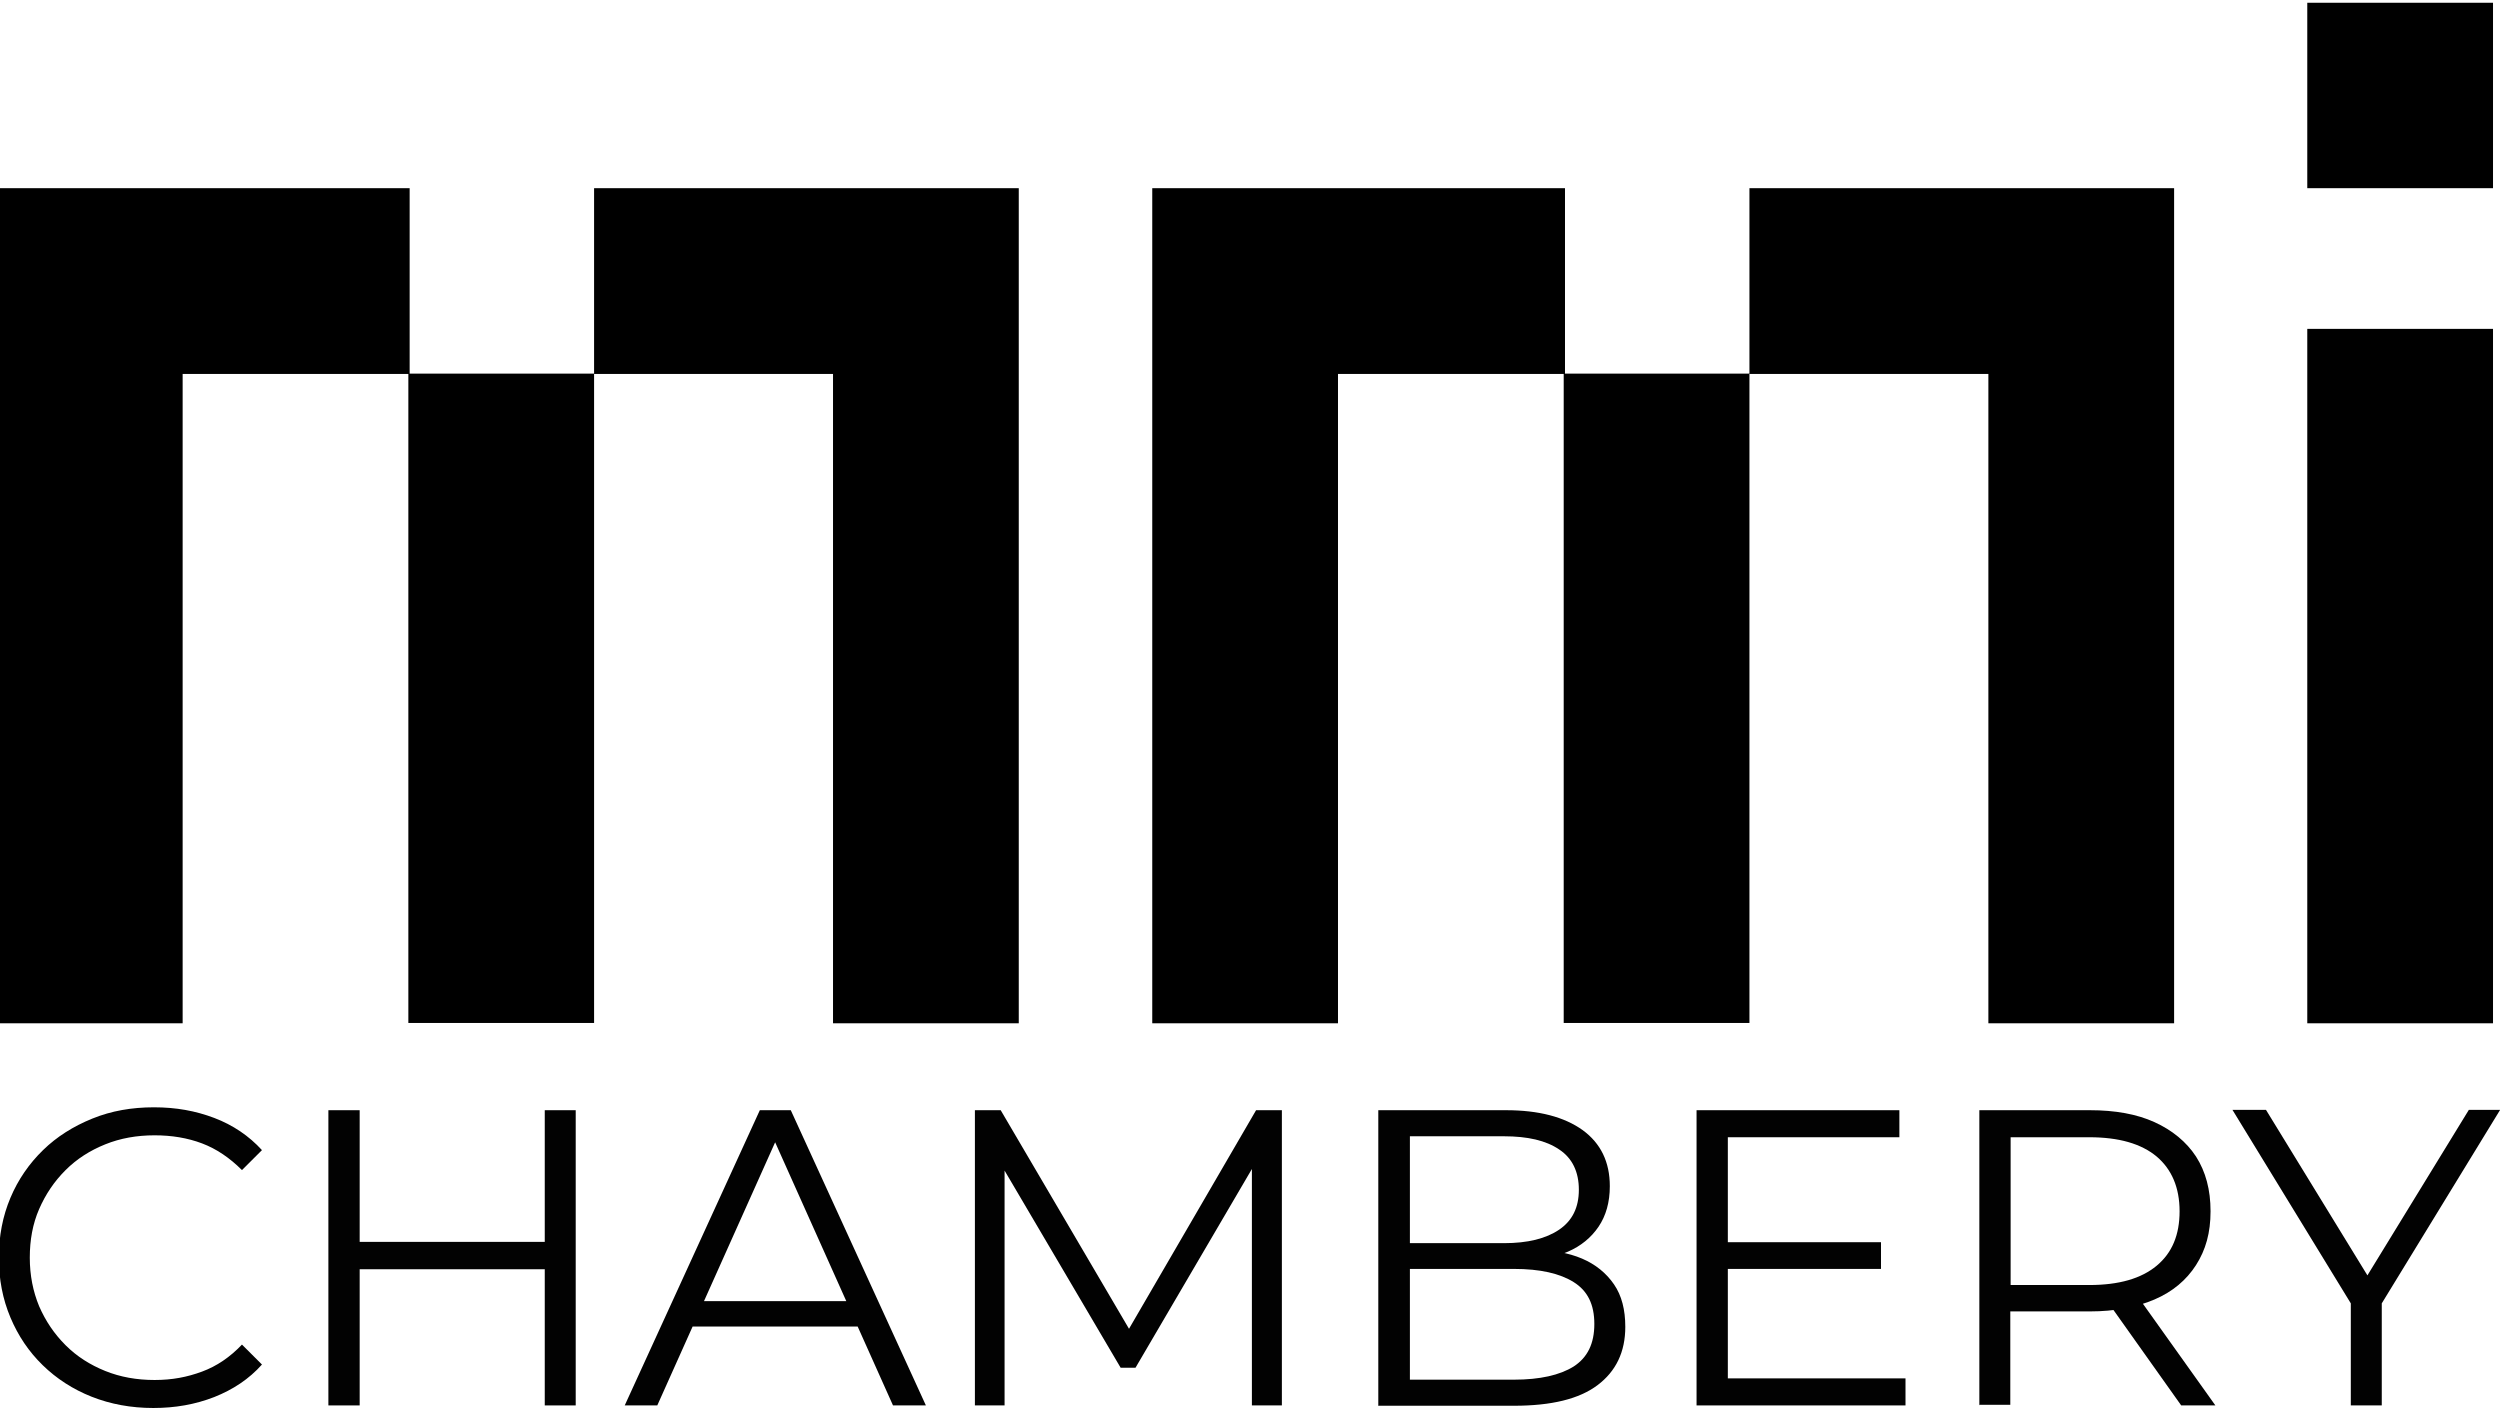 <svg width="339" height="191" viewBox="0 0 339 191" fill="none" xmlns="http://www.w3.org/2000/svg">
<g clip-path="url(#clip0_171_2)">
<path d="M80.558 25.518H138.144V138.758H112.958V50.707H80.558V25.562V25.518ZM55.548 25.518V50.663H80.558V138.714H55.373V50.707H24.766V138.758H-0.463V25.518H55.504H55.548ZM237.224 25.518H294.809V138.758H269.624V50.707H237.224V25.562V25.518ZM212.213 25.518V50.663H237.224V138.714H212.038V50.707H181.431V138.758H156.246V25.518H212.213ZM338.053 138.758H312.867V44.595H338.053V138.758ZM338.053 25.518H312.867V0.374H338.053V25.518Z" fill="black"/>
<path opacity="0.99" d="M20.787 190.924C17.77 190.924 14.972 190.401 12.435 189.397C9.899 188.393 7.67 186.952 5.789 185.118C3.909 183.285 2.466 181.146 1.417 178.658C0.367 176.169 -0.157 173.463 -0.157 170.538C-0.157 167.613 0.367 164.907 1.417 162.418C2.466 159.93 3.953 157.791 5.833 155.957C7.713 154.124 9.943 152.727 12.523 151.679C15.103 150.632 17.857 150.151 20.874 150.151C23.891 150.151 26.515 150.632 29.051 151.592C31.587 152.552 33.773 154.037 35.522 155.957L32.811 158.664C31.15 157.005 29.357 155.783 27.389 155.041C25.422 154.299 23.279 153.949 20.962 153.949C18.557 153.949 16.327 154.342 14.272 155.172C12.217 156.001 10.424 157.136 8.894 158.664C7.363 160.192 6.183 161.938 5.308 163.946C4.434 165.954 4.04 168.137 4.04 170.538C4.04 172.939 4.478 175.122 5.308 177.13C6.183 179.138 7.363 180.884 8.894 182.412C10.424 183.94 12.217 185.075 14.272 185.904C16.327 186.734 18.557 187.127 20.962 187.127C23.367 187.127 25.378 186.734 27.389 185.992C29.401 185.249 31.193 184.027 32.811 182.325L35.522 185.031C33.773 186.996 31.587 188.436 29.051 189.44C26.471 190.444 23.76 190.924 20.787 190.924Z" fill="black"/>
<path opacity="0.99" d="M48.771 190.575H44.529V150.544H48.771V190.575ZM74.262 172.109H48.333V168.399H74.262V172.109ZM73.869 150.544H78.066V190.575H73.869V150.544Z" fill="black"/>
<path opacity="0.99" d="M84.712 190.575L103.033 150.544H107.23L125.551 190.575H121.091L104.257 152.989H105.962L89.128 190.575H84.712ZM91.927 179.88L93.195 176.431H116.5L117.768 179.88H91.927Z" fill="black"/>
<path opacity="0.99" d="M132.197 190.575V150.544H135.695L154.016 181.757H152.179L170.325 150.544H173.823V190.575H169.757V156.874H170.719L153.972 185.468H151.961L135.127 156.874H136.22V190.575H132.153H132.197Z" fill="black"/>
<path opacity="0.99" d="M186.897 190.575V150.544H204.212C208.671 150.544 212.126 151.461 214.618 153.251C217.067 155.041 218.291 157.573 218.291 160.847C218.291 163.029 217.766 164.863 216.761 166.347C215.755 167.831 214.356 168.966 212.65 169.708C210.945 170.451 209.021 170.843 206.966 170.843L207.928 169.49C210.464 169.49 212.694 169.883 214.531 170.669C216.367 171.455 217.81 172.633 218.859 174.161C219.909 175.689 220.39 177.61 220.39 179.924C220.39 183.329 219.122 185.948 216.629 187.825C214.137 189.702 210.377 190.619 205.305 190.619H186.853L186.897 190.575ZM191.138 187.083H205.305C208.803 187.083 211.514 186.472 213.394 185.293C215.274 184.071 216.192 182.194 216.192 179.531C216.192 176.868 215.274 175.034 213.394 173.856C211.514 172.677 208.846 172.066 205.305 172.066H190.701V168.573H203.949C207.141 168.573 209.633 167.962 211.426 166.74C213.219 165.518 214.093 163.728 214.093 161.327C214.093 158.926 213.219 157.049 211.426 155.87C209.633 154.648 207.141 154.08 203.949 154.08H191.182V187.127L191.138 187.083Z" fill="black"/>
<path opacity="0.99" d="M234.294 186.908H258.386V190.575H230.053V150.544H257.556V154.211H234.294V186.908ZM233.857 168.443H255.063V172.066H233.857V168.443Z" fill="black"/>
<path opacity="0.99" d="M268.399 190.575V150.544H283.397C286.807 150.544 289.737 151.068 292.142 152.159C294.547 153.251 296.47 154.822 297.782 156.83C299.094 158.882 299.75 161.327 299.75 164.252C299.75 167.177 299.094 169.49 297.782 171.542C296.47 173.594 294.59 175.165 292.142 176.213C289.693 177.261 286.764 177.828 283.397 177.828H270.717L272.597 175.864V190.488H268.356L268.399 190.575ZM272.641 176.257L270.76 174.249H283.309C287.332 174.249 290.349 173.375 292.448 171.629C294.547 169.883 295.552 167.438 295.552 164.252C295.552 161.065 294.503 158.577 292.448 156.83C290.349 155.084 287.332 154.211 283.309 154.211H270.76L272.641 152.203V176.257ZM295.771 190.575L285.452 176.038H290.043L300.406 190.575H295.771Z" fill="black"/>
<path opacity="0.99" d="M318.77 190.575V175.689L319.732 178.308L302.723 150.501H307.27L322.224 174.903H319.819L334.773 150.501H339.015L322.006 178.308L322.968 175.689V190.575H318.77Z" fill="black"/>
</g>
<defs>
<clipPath id="clip0_171_2">
<rect width="339" height="191" fill="white"/>
</clipPath>
</defs>
</svg>
